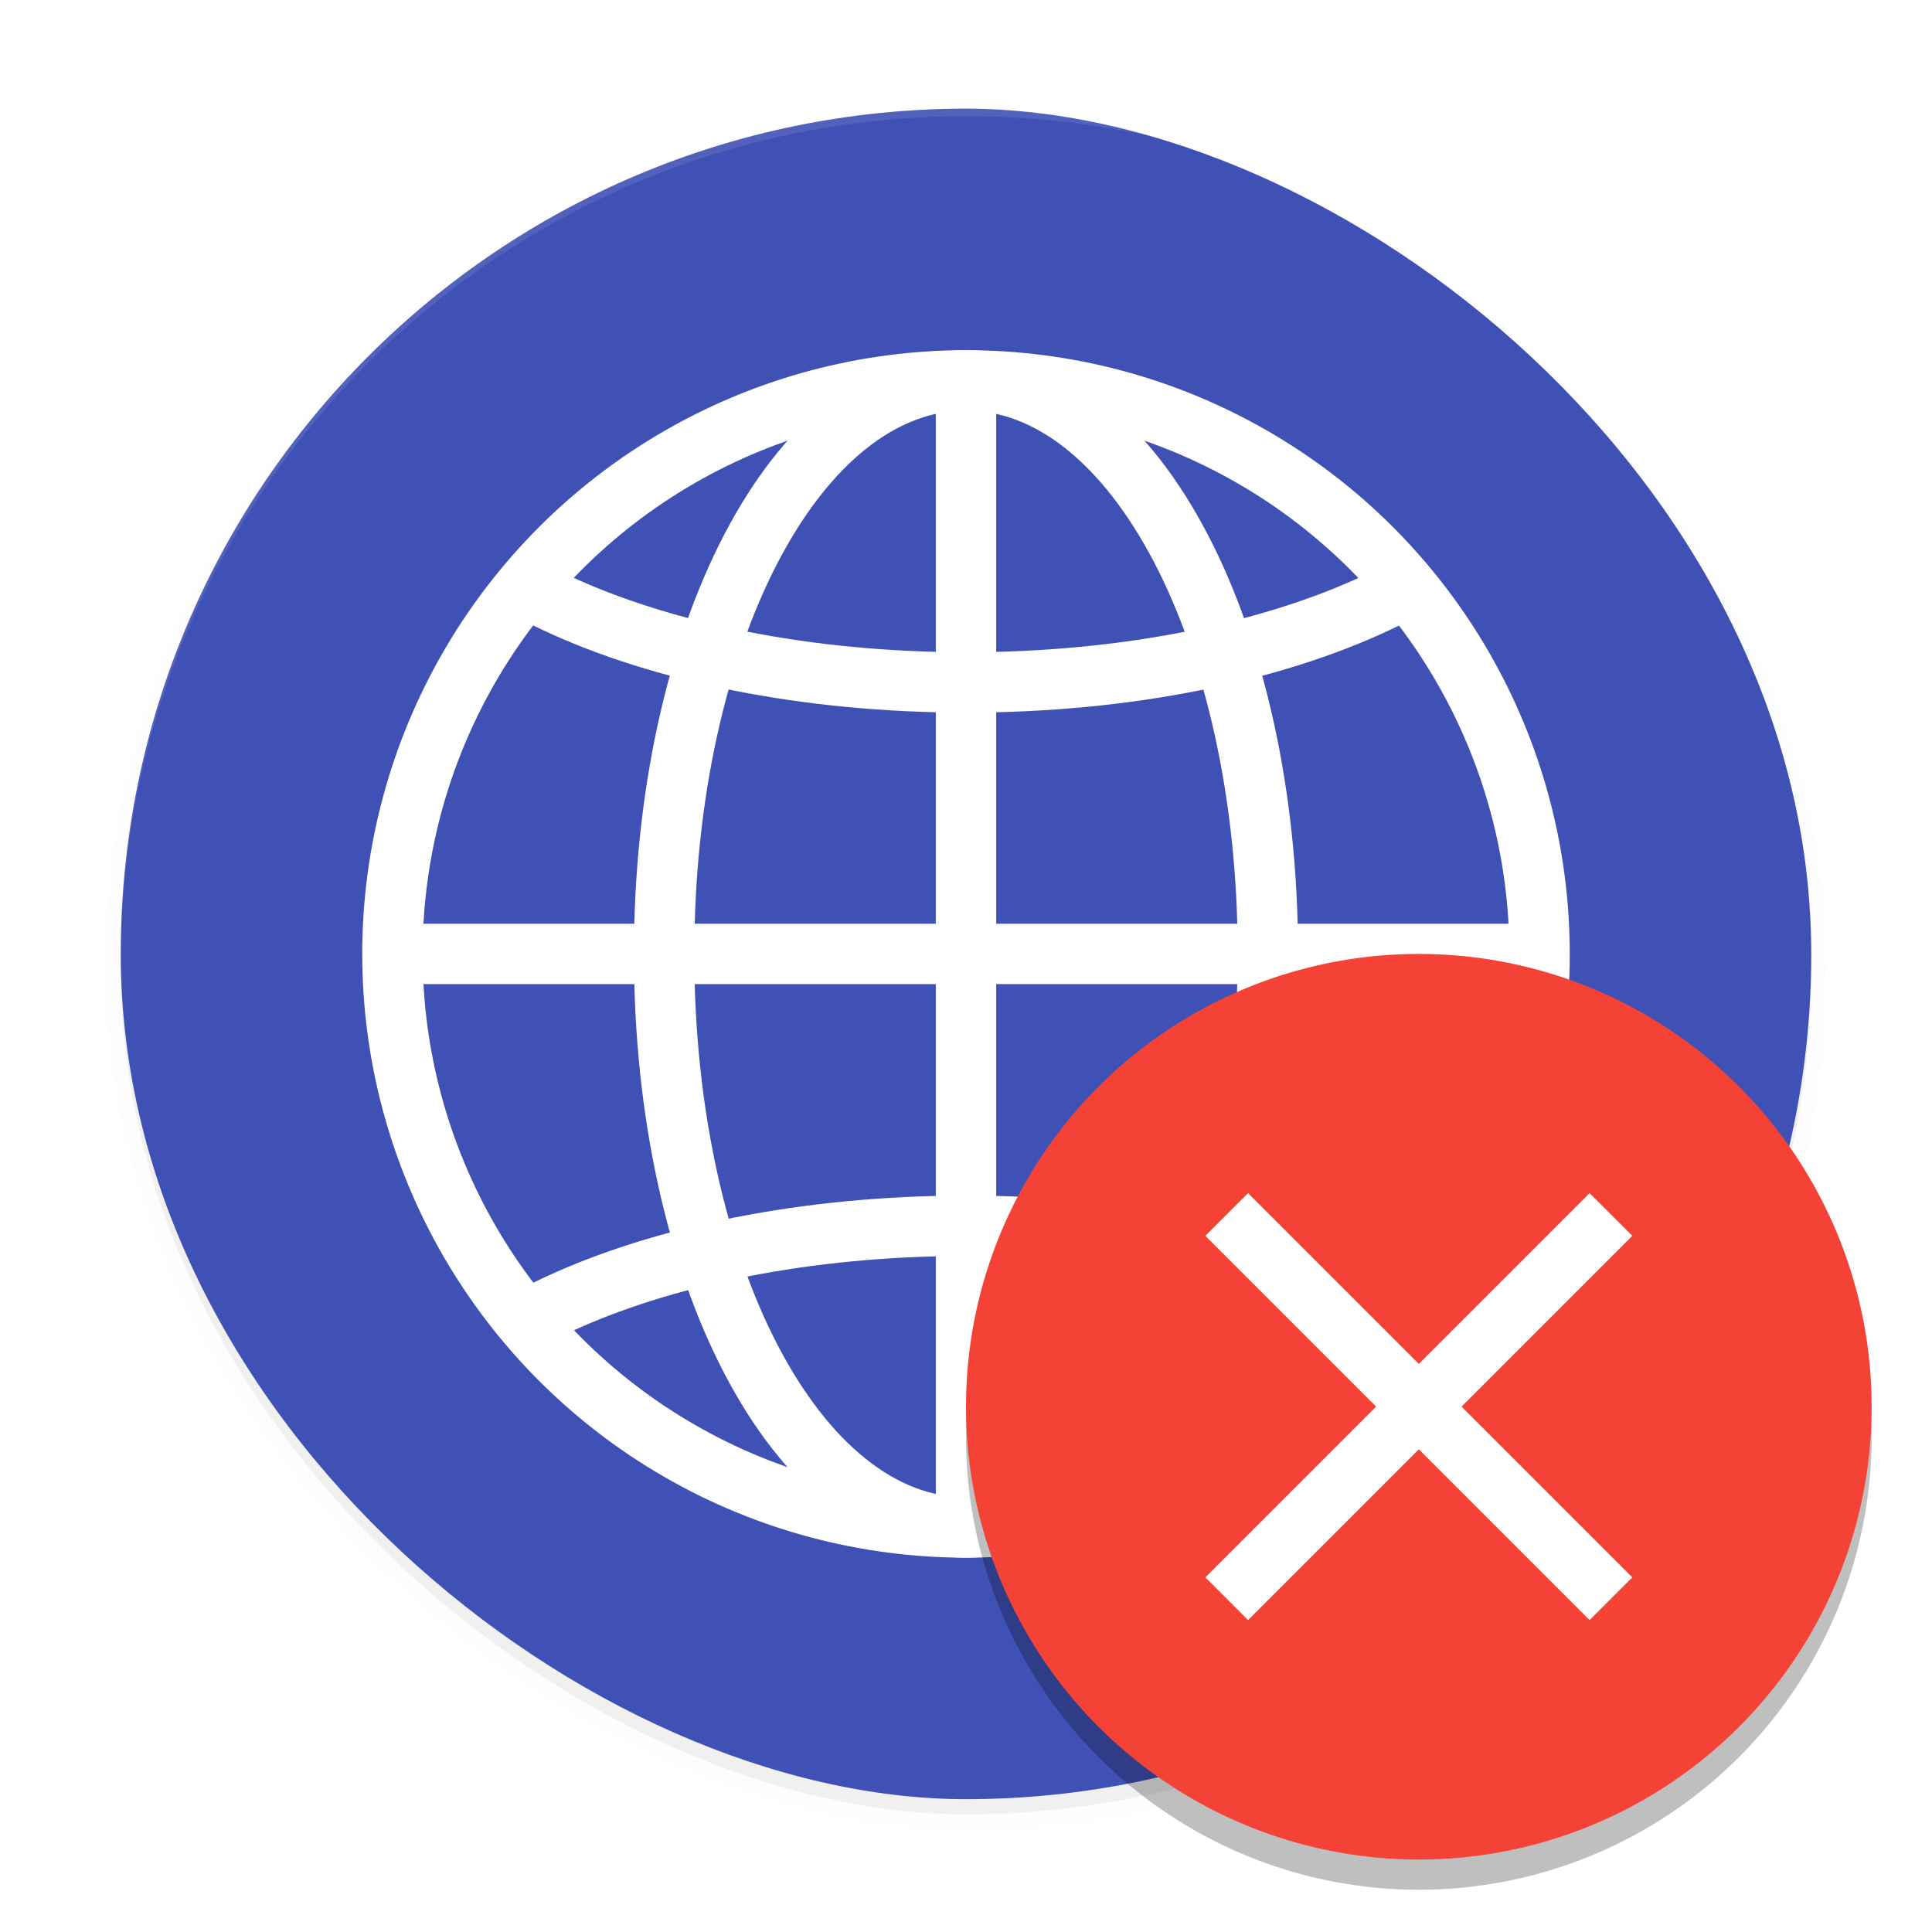 <svg width="512" height="512" enable-background="new" version="1.0" xmlns="http://www.w3.org/2000/svg">
 <defs>
  <clipPath id="c">
   <circle cx="160" cy="184" r="15" fill="none" stroke="#fff" stroke-linecap="round" stroke-linejoin="round" stroke-width="2"/>
  </clipPath>
  <filter id="a" x="-.024" y="-.024" width="1.048" height="1.048" color-interpolation-filters="sRGB">
   <feGaussianBlur stdDeviation="4.48"/>
  </filter>
  <filter id="b" x="-.06" y="-.06" width="1.12" height="1.12" color-interpolation-filters="sRGB">
   <feGaussianBlur stdDeviation="6"/>
  </filter>
 </defs>
 <g transform="translate(0,212)">
  <g transform="translate(-208 1852.8)">
   <rect transform="matrix(0 -1 -1 0 0 -1840)" x="-256" y="-688" width="448" height="448" rx="224" ry="224" filter="url(#a)" opacity=".1" stroke="#000" stroke-width="8"/>
   <rect transform="matrix(0 -1 -1 0 0 -1840)" x="-256" y="-688" width="448" height="448" rx="224" ry="224" filter="url(#a)" opacity=".2"/>
   <rect transform="matrix(0,-1,-1,0,0,0)" x="1588" y="-688" width="448" height="448" rx="224" ry="224" fill="#3f51b5"/>
   <g fill="none" stroke="#fff">
    <circle cx="464" cy="-1812" r="152" stroke-linecap="round" stroke-linejoin="round" stroke-width="16"/>
    <path d="m312-1812h304" stroke-width="16"/>
    <path transform="matrix(10.231 0 0 10.231 -1172.9 -3693)" d="m160 162.82c-8.284 0-15 3.134-15 7s6.716 7 15 7 15-3.134 15-7-6.716-7-15-7zm0 28.075c-8.284 0-15 3.134-15 7s6.716 7 15 7 15-3.134 15-7-6.716-7-15-7z" clip-path="url(#c)" stroke-linecap="round" stroke-linejoin="round" stroke-width="1.564"/>
    <path d="m464-1964v306.92" stroke-width="16"/>
    <path d="m384-1812c0-83.947 34.798-152 80-152s80 68.053 80 152-34.797 152-80 152c-45.202 0-80-68.052-80-152z" stroke-linecap="round" stroke-linejoin="round" stroke-width="16"/>
   </g>
   <path d="m464-2036c-124.1 0-224 99.904-224 224 0 0.233 0.011 0.463 0.016 0.695 0.699-123.49 100.32-222.7 223.98-222.7 123.67 0 223.3 99.216 223.98 222.71 5e-3 -0.238 0.016-0.475 0.016-0.715 0-124.1-99.904-224-224-224z" fill="#fff" opacity=".1"/>
   <circle cx="584" cy="-1684" r="120" enable-background="new" filter="url(#b)" opacity=".5"/>
   <circle cx="584" cy="-1692" r="120" enable-background="new" fill="#f44336"/>
   <path transform="translate(0,-244)" d="m538.75-1504.6-11.314 11.312 45.254 45.256-45.254 45.254 11.314 11.314 45.254-45.254 45.254 45.254 11.314-11.314-45.254-45.254 45.254-45.256-11.314-11.312-45.254 45.254z" fill="#fff"/>
  </g>
 </g>
</svg>
